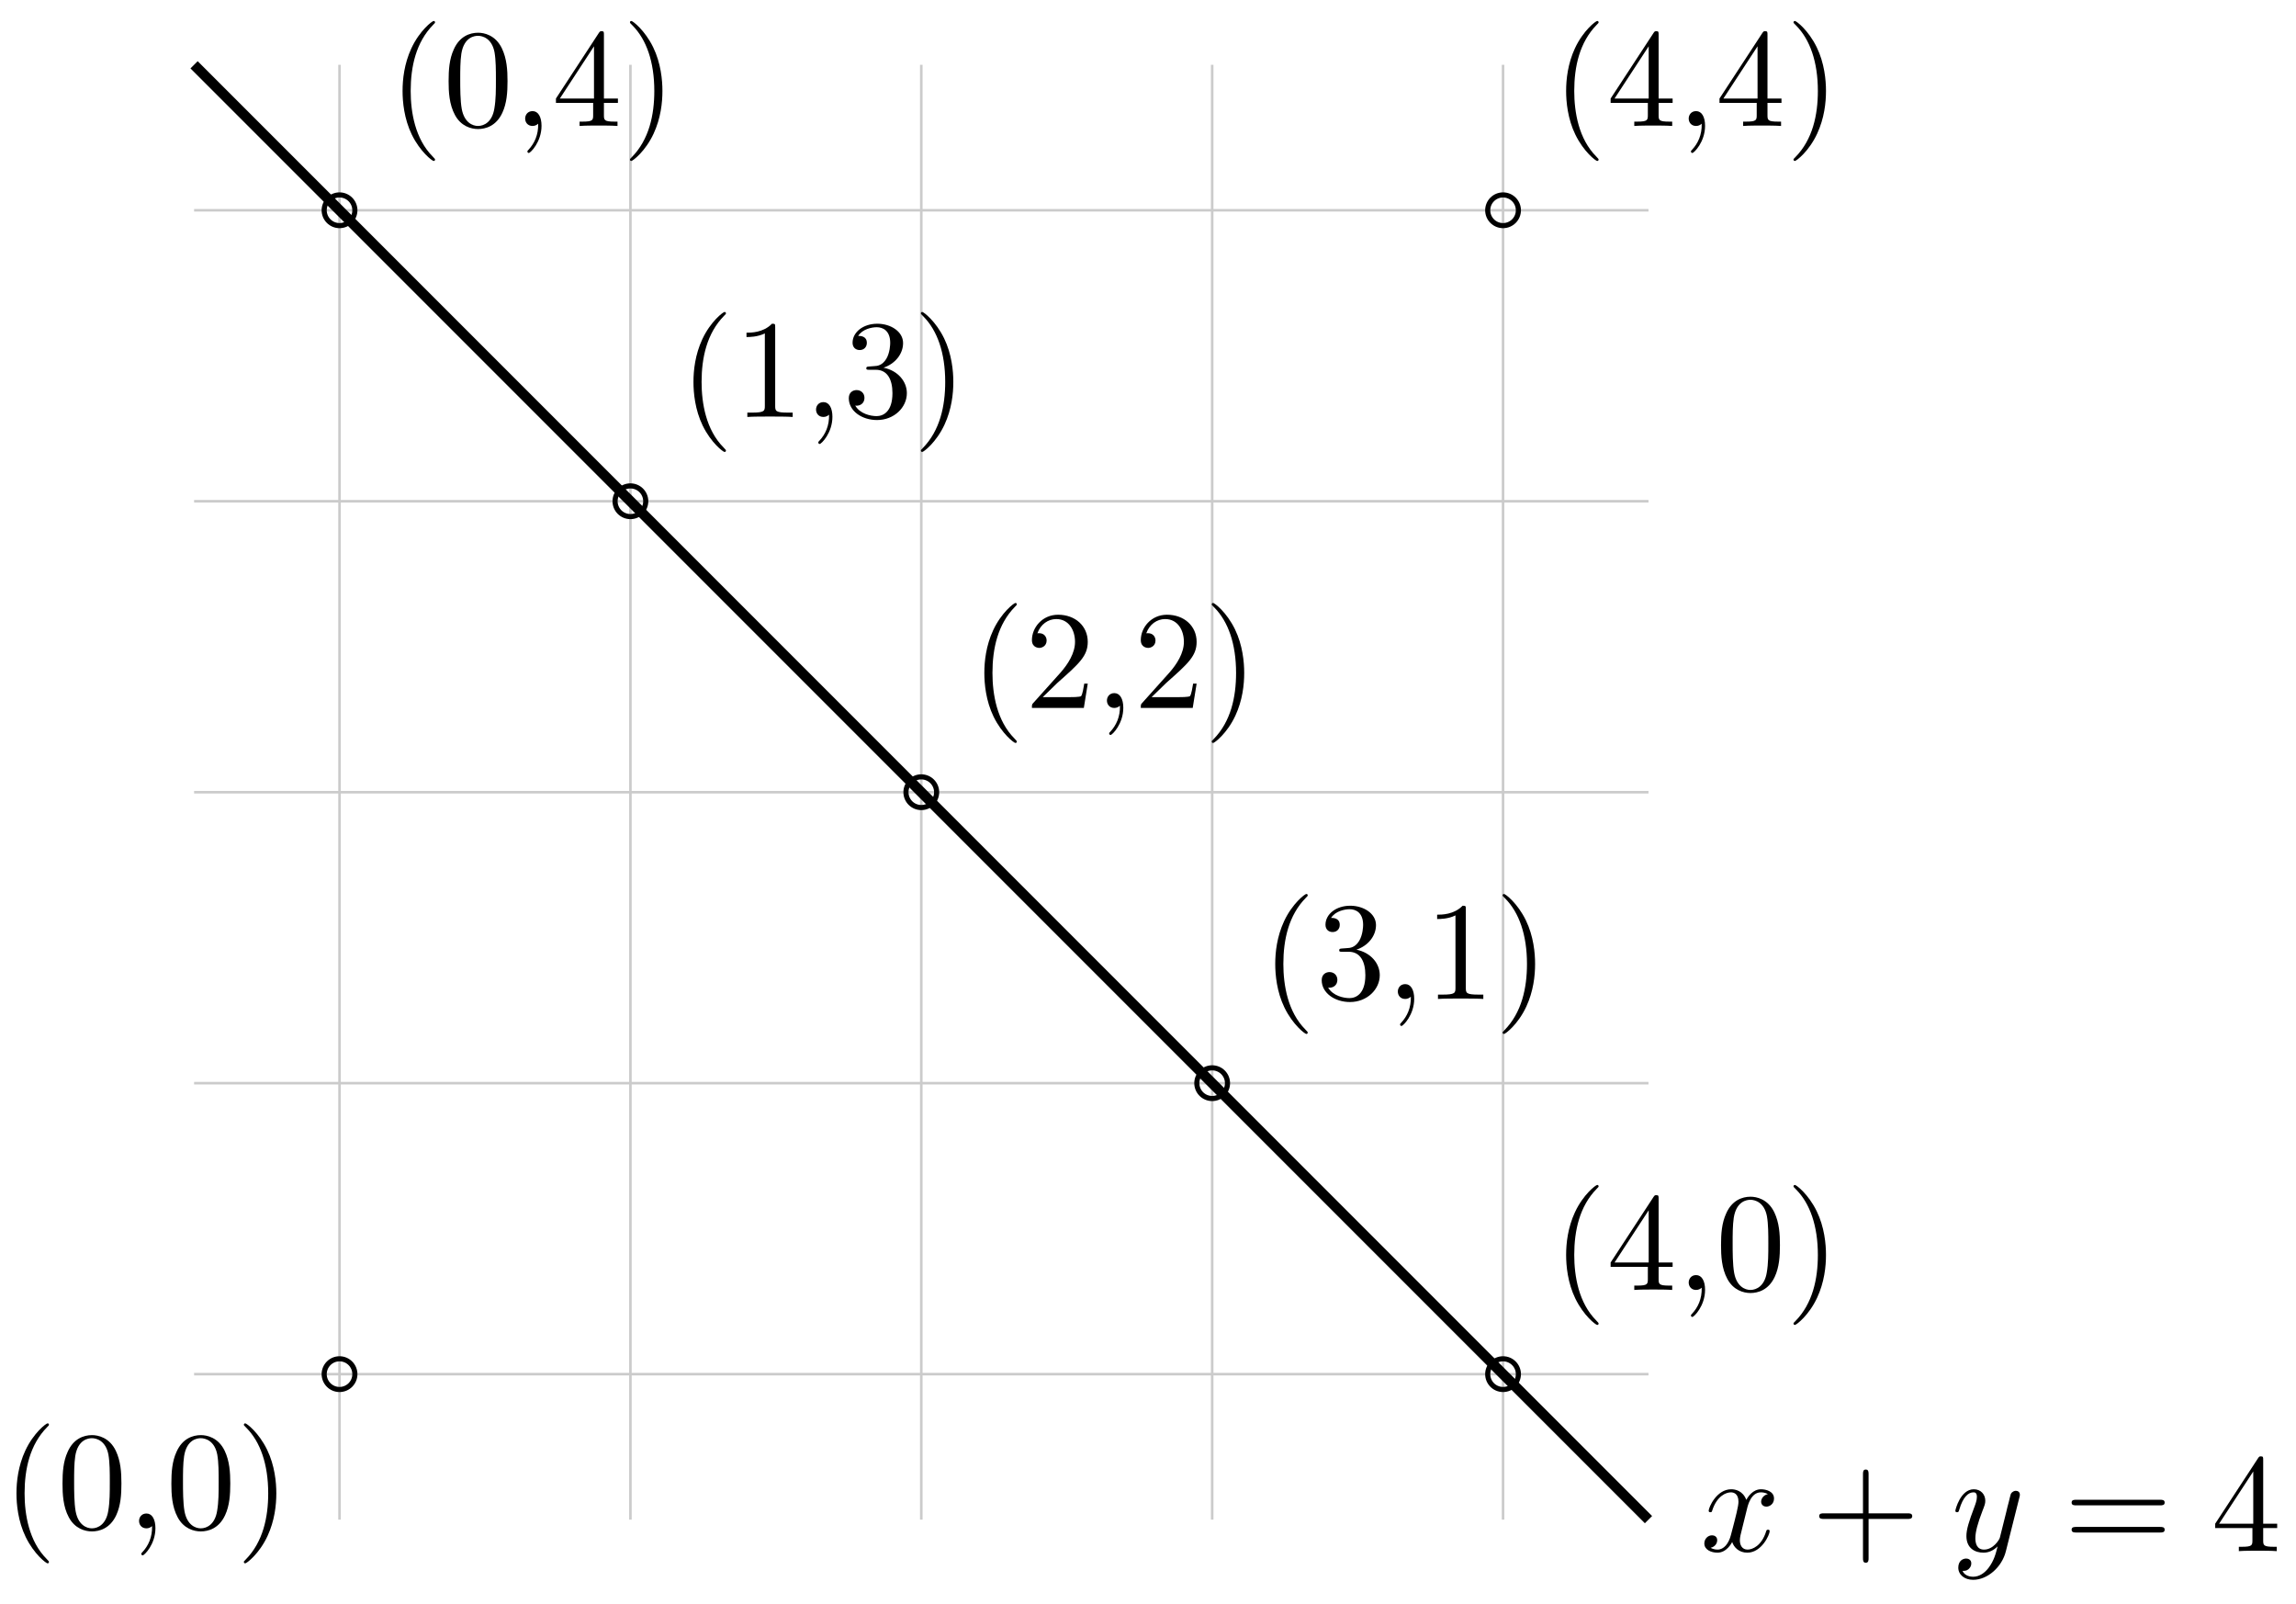 <svg xmlns="http://www.w3.org/2000/svg" xmlns:xlink="http://www.w3.org/1999/xlink" xmlns:inkscape="http://www.inkscape.org/namespaces/inkscape" version="1.1" width="179" height="125" viewBox="0 0 179 125">
<defs>
<path id="font_1_85" d="M.331-.24C.331-.237 .331-.235 .314-.218 .189-.092 .157 .097 .157 .25 .157 .424 .195 .598 .318 .723 .331 .735 .331 .737 .331 .74 .331 .747 .327 .75 .321 .75 .311 .75 .221 .682 .162 .555 .111 .445 .099 .334 .099 .25 .099 .172 .11 .051 .165-.062 .225-.185 .311-.25 .321-.25 .327-.25 .331-.247 .331-.24Z"/>
<path id="font_1_121" d="M.46 .32C.46 .4 .455 .48 .42 .554 .374 .65 .292 .666 .25 .666 .19 .666 .117 .64 .076 .547 .044 .478 .039 .4 .039 .32 .039 .245 .043 .155 .084 .079 .127-.002 .2-.022 .249-.022 .303-.022 .379-.001 .423 .094 .455 .163 .46 .241 .46 .32M.377 .332C.377 .257 .377 .189 .366 .125 .351 .03 .294-0 .249-0 .21-0 .151 .025 .133 .121 .122 .181 .122 .273 .122 .332 .122 .396 .122 .462 .13 .516 .149 .635 .224 .644 .249 .644 .282 .644 .348 .626 .367 .527 .377 .471 .377 .395 .377 .332Z"/>
<path id="font_1_45" d="M.203 .001C.203 .065 .179 .106 .139 .106 .104 .106 .086 .079 .086 .053 .086 .027 .103 0 .139 0 .154 0 .168 .006 .179 .016 .181-.063 .153-.124 .109-.171 .103-.177 .102-.178 .102-.182 .102-.189 .107-.193 .112-.193 .124-.193 .203-.114 .203 .001Z"/>
<path id="font_1_86" d="M.289 .25C.289 .328 .278 .449 .223 .562 .163 .685 .077 .75 .067 .75 .061 .75 .057 .746 .057 .74 .057 .737 .057 .735 .076 .717 .174 .618 .231 .459 .231 .25 .231 .079 .194-.097 .07-.223 .057-.235 .057-.237 .057-.24 .057-.246 .061-.25 .067-.25 .077-.25 .167-.182 .226-.055 .277 .055 .289 .166 .289 .25Z"/>
<path id="font_1_57" d="M.471 .165V.196H.371V.651C.371 .671 .371 .677 .355 .677 .346 .677 .343 .677 .335 .665L.028 .196V.165H.294V.078C.294 .042 .292 .031 .218 .031H.197V0C.238 .003 .29 .003 .332 .003 .374 .003 .427 .003 .468 0V.031H.447C.373 .031 .371 .042 .371 .078V.165H.471M.3 .196H.056L.3 .569V.196Z"/>
<path id="font_2_1" d="M.334 .302C.34 .328 .363 .42 .433 .42 .438 .42 .462 .42 .483 .407 .455 .402 .435 .377 .435 .353 .435 .337 .446 .318 .473 .318 .495 .318 .527 .336 .527 .376 .527 .428 .468 .442 .434 .442 .376 .442 .341 .389 .329 .366 .304 .432 .25 .442 .221 .442 .117 .442 .06 .313 .06 .288 .06 .278 .07 .278 .072 .278 .08 .278 .083 .28 .085 .289 .119 .395 .185 .42 .219 .42 .238 .42 .273 .411 .273 .353 .273 .322 .256 .255 .219 .115 .203 .053 .168 .011 .124 .011 .118 .011 .095 .011 .074 .024 .099 .029 .121 .05 .121 .078 .121 .105 .099 .113 .084 .113 .054 .113 .029 .087 .029 .055 .029 .009 .079-.011 .123-.011 .189-.011 .225 .059 .228 .065 .24 .028 .276-.011 .336-.011 .439-.011 .496 .118 .496 .143 .496 .153 .487 .153 .484 .153 .475 .153 .473 .149 .471 .142 .438 .035 .37 .011 .338 .011 .299 .011 .283 .043 .283 .077 .283 .099 .289 .121 .3 .165L.334 .302Z"/>
<path id="font_3_1" d="M.409 .23H.688C.702 .23 .721 .23 .721 .25 .721 .27 .702 .27 .688 .27H.409V.55C.409 .564 .409 .583 .389 .583 .369 .583 .369 .564 .369 .55V.27H.089C.075 .27 .056 .27 .056 .25 .056 .23 .075 .23 .089 .23H.369V-.05C.369-.064 .369-.083 .389-.083 .409-.083 .409-.064 .409-.05V.23Z"/>
<path id="font_2_2" d="M.486 .381C.49 .395 .49 .397 .49 .404 .49 .422 .476 .431 .461 .431 .451 .431 .435 .425 .426 .41 .424 .405 .416 .374 .412 .356 .405 .33 .398 .303 .392 .276L.347 .096C.343 .081 .3 .011 .234 .011 .183 .011 .172 .055 .172 .092 .172 .138 .189 .2 .223 .288 .239 .329 .243 .34 .243 .36 .243 .405 .211 .442 .161 .442 .066 .442 .029 .297 .029 .288 .029 .278 .039 .278 .041 .278 .051 .278 .052 .28 .057 .296 .084 .39 .124 .42 .158 .42 .166 .42 .183 .42 .183 .388 .183 .363 .173 .337 .166 .318 .126 .212 .108 .155 .108 .108 .108 .019 .171-.011 .23-.011 .269-.011 .303 .006 .331 .034 .318-.018 .306-.067 .266-.12 .24-.154 .202-.183 .156-.183 .142-.183 .097-.18 .08-.141 .096-.141 .109-.141 .123-.129 .133-.12 .143-.107 .143-.088 .143-.057 .116-.053 .106-.053 .083-.053 .05-.069 .05-.118 .05-.168 .094-.205 .156-.205 .259-.205 .362-.114 .39-.001L.486 .381Z"/>
<path id="font_3_3" d="M.687 .327C.702 .327 .721 .327 .721 .347 .721 .367 .702 .367 .688 .367H.089C.075 .367 .056 .367 .056 .347 .056 .327 .075 .327 .09 .327H.687M.688 .133C.702 .133 .721 .133 .721 .153 .721 .173 .702 .173 .687 .173H.09C.075 .173 .056 .173 .056 .153 .056 .133 .075 .133 .089 .133H.688Z"/>
<path id="font_3_2" d="M.294 .165V.078C.294 .042 .292 .031 .218 .031H.197V0C.238 .003 .29 .003 .332 .003 .374 .003 .427 .003 .468 0V.031H.447C.373 .031 .371 .042 .371 .078V.165H.471V.196H.371V.651C.371 .671 .371 .677 .355 .677 .346 .677 .343 .677 .335 .665L.028 .196V.165H.294M.3 .196H.056L.3 .569V.196Z"/>
<path id="font_1_82" d="M.419 0V.031H.387C.297 .031 .294 .042 .294 .079V.64C.294 .664 .294 .666 .271 .666 .209 .602 .121 .602 .089 .602V.571C.109 .571 .168 .571 .22 .597V.079C.22 .043 .217 .031 .127 .031H.095V0C.13 .003 .217 .003 .257 .003 .297 .003 .384 .003 .419 0Z"/>
<path id="font_1_106" d="M.457 .17C.457 .253 .394 .331 .29 .352 .372 .379 .43 .449 .43 .528 .43 .61 .342 .666 .246 .666 .145 .666 .069 .606 .069 .53 .069 .497 .091 .478 .12 .478 .151 .478 .171 .5 .171 .529 .171 .579 .124 .579 .109 .579 .14 .628 .206 .641 .242 .641 .283 .641 .338 .619 .338 .529 .338 .517 .336 .459 .31 .415 .28 .367 .246 .364 .221 .363 .213 .362 .189 .36 .182 .36 .174 .359 .167 .358 .167 .348 .167 .337 .174 .337 .191 .337H.235C.317 .337 .354 .269 .354 .17 .354 .034 .285 .006 .241 .006 .198 .006 .123 .022 .088 .081 .123 .076 .154 .098 .154 .136 .154 .172 .127 .192 .098 .192 .074 .192 .042 .178 .042 .134 .042 .043 .135-.022 .244-.022 .366-.022 .457 .068 .457 .17Z"/>
<path id="font_1_107" d="M.449 .174H.424C.419 .144 .412 .1 .402 .085 .395 .077 .329 .077 .307 .077H.127L.233 .18C.389 .318 .449 .372 .449 .472 .449 .586 .359 .666 .237 .666 .124 .666 .05 .574 .05 .485 .05 .429 .1 .429 .103 .429 .12 .429 .155 .441 .155 .482 .155 .508 .137 .534 .102 .534 .094 .534 .092 .534 .089 .533 .112 .598 .166 .635 .224 .635 .315 .635 .358 .554 .358 .472 .358 .392 .308 .313 .253 .251L.061 .037C.05 .026 .05 .024 .05 0H.421L.449 .174Z"/>
</defs>
<path transform="matrix(1,0,0,-1,26.47,107.099)" stroke-width=".199" stroke-linecap="butt" stroke-miterlimit="10" stroke-linejoin="miter" fill="none" stroke="#cbcbcb" d="M-11.339 0H102.049M-11.339 22.678H102.049M-11.339 45.355H102.049M-11.339 68.033H102.049M-11.339 90.71H102.049M0-11.339V102.049M22.678-11.339V102.049M45.355-11.339V102.049M68.033-11.339V102.049M90.71-11.339V102.049M102.049 102.049"/>
<path transform="matrix(1,0,0,-1,26.47,107.099)" stroke-width=".399" stroke-linecap="butt" stroke-miterlimit="10" stroke-linejoin="miter" fill="none" stroke="#000000" d="M1.196 0C1.196 .66 .66 1.196 0 1.196-.66 1.196-1.196 .66-1.196 0-1.196-.66-.66-1.196 0-1.196 .66-1.196 1.196-.66 1.196 0ZM91.906 90.71C91.906 91.37 91.37 91.906 90.71 91.906 90.05 91.906 89.515 91.37 89.515 90.71 89.515 90.05 90.05 89.515 90.71 89.515 91.37 89.515 91.906 90.05 91.906 90.71ZM90.71 90.71"/>
<use data-text="(" xlink:href="#font_1_85" transform="matrix(10.909,0,0,-10.91,.204,119.117)"/>
<use data-text="0" xlink:href="#font_1_121" transform="matrix(10.909,0,0,-10.91,4.448,119.117)"/>
<use data-text="," xlink:href="#font_1_45" transform="matrix(10.909,0,0,-10.91,9.903,119.117)"/>
<use data-text="0" xlink:href="#font_1_121" transform="matrix(10.909,0,0,-10.91,12.935,119.117)"/>
<use data-text=")" xlink:href="#font_1_86" transform="matrix(10.909,0,0,-10.91,18.39,119.117)"/>
<use data-text="(" xlink:href="#font_1_85" transform="matrix(10.909,0,0,-10.91,121.018,9.817)"/>
<use data-text="4" xlink:href="#font_1_57" transform="matrix(10.909,0,0,-10.91,125.262,9.817)"/>
<use data-text="," xlink:href="#font_1_45" transform="matrix(10.909,0,0,-10.91,130.716,9.817)"/>
<use data-text="4" xlink:href="#font_1_57" transform="matrix(10.909,0,0,-10.91,133.749,9.817)"/>
<use data-text=")" xlink:href="#font_1_86" transform="matrix(10.909,0,0,-10.91,139.204,9.817)"/>
<path transform="matrix(1,0,0,-1,26.47,107.099)" stroke-width=".797" stroke-linecap="butt" stroke-miterlimit="10" stroke-linejoin="miter" fill="none" stroke="#000000" d="M-11.339 102.049 102.049-11.339"/>
<use data-text="x" xlink:href="#font_2_1" transform="matrix(10.909,0,0,-10.91,132.556,120.893)"/>
<use data-text="+" xlink:href="#font_3_1" transform="matrix(10.909,0,0,-10.91,141.216,120.893)"/>
<use data-text="y" xlink:href="#font_2_2" transform="matrix(10.909,0,0,-10.91,152.126,120.893)"/>
<use data-text="=" xlink:href="#font_3_3" transform="matrix(10.909,0,0,-10.91,160.896,120.893)"/>
<use data-text="4" xlink:href="#font_3_2" transform="matrix(10.909,0,0,-10.91,172.395,120.893)"/>
<path transform="matrix(1,0,0,-1,26.47,107.099)" stroke-width=".399" stroke-linecap="butt" stroke-miterlimit="10" stroke-linejoin="miter" fill="none" stroke="#000000" d="M1.196 90.71C1.196 91.37 .66 91.906 0 91.906-.66 91.906-1.196 91.37-1.196 90.71-1.196 90.05-.66 89.515 0 89.515 .66 89.515 1.196 90.05 1.196 90.71ZM23.873 68.033C23.873 68.693 23.338 69.228 22.678 69.228 22.017 69.228 21.482 68.693 21.482 68.033 21.482 67.372 22.017 66.837 22.678 66.837 23.338 66.837 23.873 67.372 23.873 68.033ZM46.551 45.355C46.551 46.015 46.015 46.551 45.355 46.551 44.695 46.551 44.16 46.015 44.16 45.355 44.16 44.695 44.695 44.16 45.355 44.16 46.015 44.16 46.551 44.695 46.551 45.355ZM69.228 22.678C69.228 23.338 68.693 23.873 68.033 23.873 67.372 23.873 66.837 23.338 66.837 22.678 66.837 22.017 67.372 21.482 68.033 21.482 68.693 21.482 69.228 22.017 69.228 22.678ZM91.906 0C91.906 .66 91.37 1.196 90.71 1.196 90.05 1.196 89.515 .66 89.515 0 89.515-.66 90.05-1.196 90.71-1.196 91.37-1.196 91.906-.66 91.906 0ZM90.71 0"/>
<use data-text="(" xlink:href="#font_1_85" transform="matrix(10.909,0,0,-10.91,30.305,9.817)"/>
<use data-text="0" xlink:href="#font_1_121" transform="matrix(10.909,0,0,-10.91,34.549,9.817)"/>
<use data-text="," xlink:href="#font_1_45" transform="matrix(10.909,0,0,-10.91,40.004,9.817)"/>
<use data-text="4" xlink:href="#font_1_57" transform="matrix(10.909,0,0,-10.91,43.036,9.817)"/>
<use data-text=")" xlink:href="#font_1_86" transform="matrix(10.909,0,0,-10.91,48.491,9.817)"/>
<use data-text="(" xlink:href="#font_1_85" transform="matrix(10.909,0,0,-10.91,52.984,32.497)"/>
<use data-text="1" xlink:href="#font_1_82" transform="matrix(10.909,0,0,-10.91,57.228,32.497)"/>
<use data-text="," xlink:href="#font_1_45" transform="matrix(10.909,0,0,-10.91,62.682,32.497)"/>
<use data-text="3" xlink:href="#font_1_106" transform="matrix(10.909,0,0,-10.91,65.715,32.497)"/>
<use data-text=")" xlink:href="#font_1_86" transform="matrix(10.909,0,0,-10.91,71.17,32.497)"/>
<use data-text="(" xlink:href="#font_1_85" transform="matrix(10.909,0,0,-10.91,75.661,55.177)"/>
<use data-text="2" xlink:href="#font_1_107" transform="matrix(10.909,0,0,-10.91,79.905,55.177)"/>
<use data-text="," xlink:href="#font_1_45" transform="matrix(10.909,0,0,-10.91,85.36,55.177)"/>
<use data-text="2" xlink:href="#font_1_107" transform="matrix(10.909,0,0,-10.91,88.393,55.177)"/>
<use data-text=")" xlink:href="#font_1_86" transform="matrix(10.909,0,0,-10.91,93.847,55.177)"/>
<use data-text="(" xlink:href="#font_1_85" transform="matrix(10.909,0,0,-10.91,98.34,77.857)"/>
<use data-text="3" xlink:href="#font_1_106" transform="matrix(10.909,0,0,-10.91,102.584,77.857)"/>
<use data-text="," xlink:href="#font_1_45" transform="matrix(10.909,0,0,-10.91,108.039,77.857)"/>
<use data-text="1" xlink:href="#font_1_82" transform="matrix(10.909,0,0,-10.91,111.071,77.857)"/>
<use data-text=")" xlink:href="#font_1_86" transform="matrix(10.909,0,0,-10.91,116.526,77.857)"/>
<use data-text="(" xlink:href="#font_1_85" transform="matrix(10.909,0,0,-10.91,121.018,100.536)"/>
<use data-text="4" xlink:href="#font_1_57" transform="matrix(10.909,0,0,-10.91,125.262,100.536)"/>
<use data-text="," xlink:href="#font_1_45" transform="matrix(10.909,0,0,-10.91,130.716,100.536)"/>
<use data-text="0" xlink:href="#font_1_121" transform="matrix(10.909,0,0,-10.91,133.749,100.536)"/>
<use data-text=")" xlink:href="#font_1_86" transform="matrix(10.909,0,0,-10.91,139.204,100.536)"/>
</svg>
